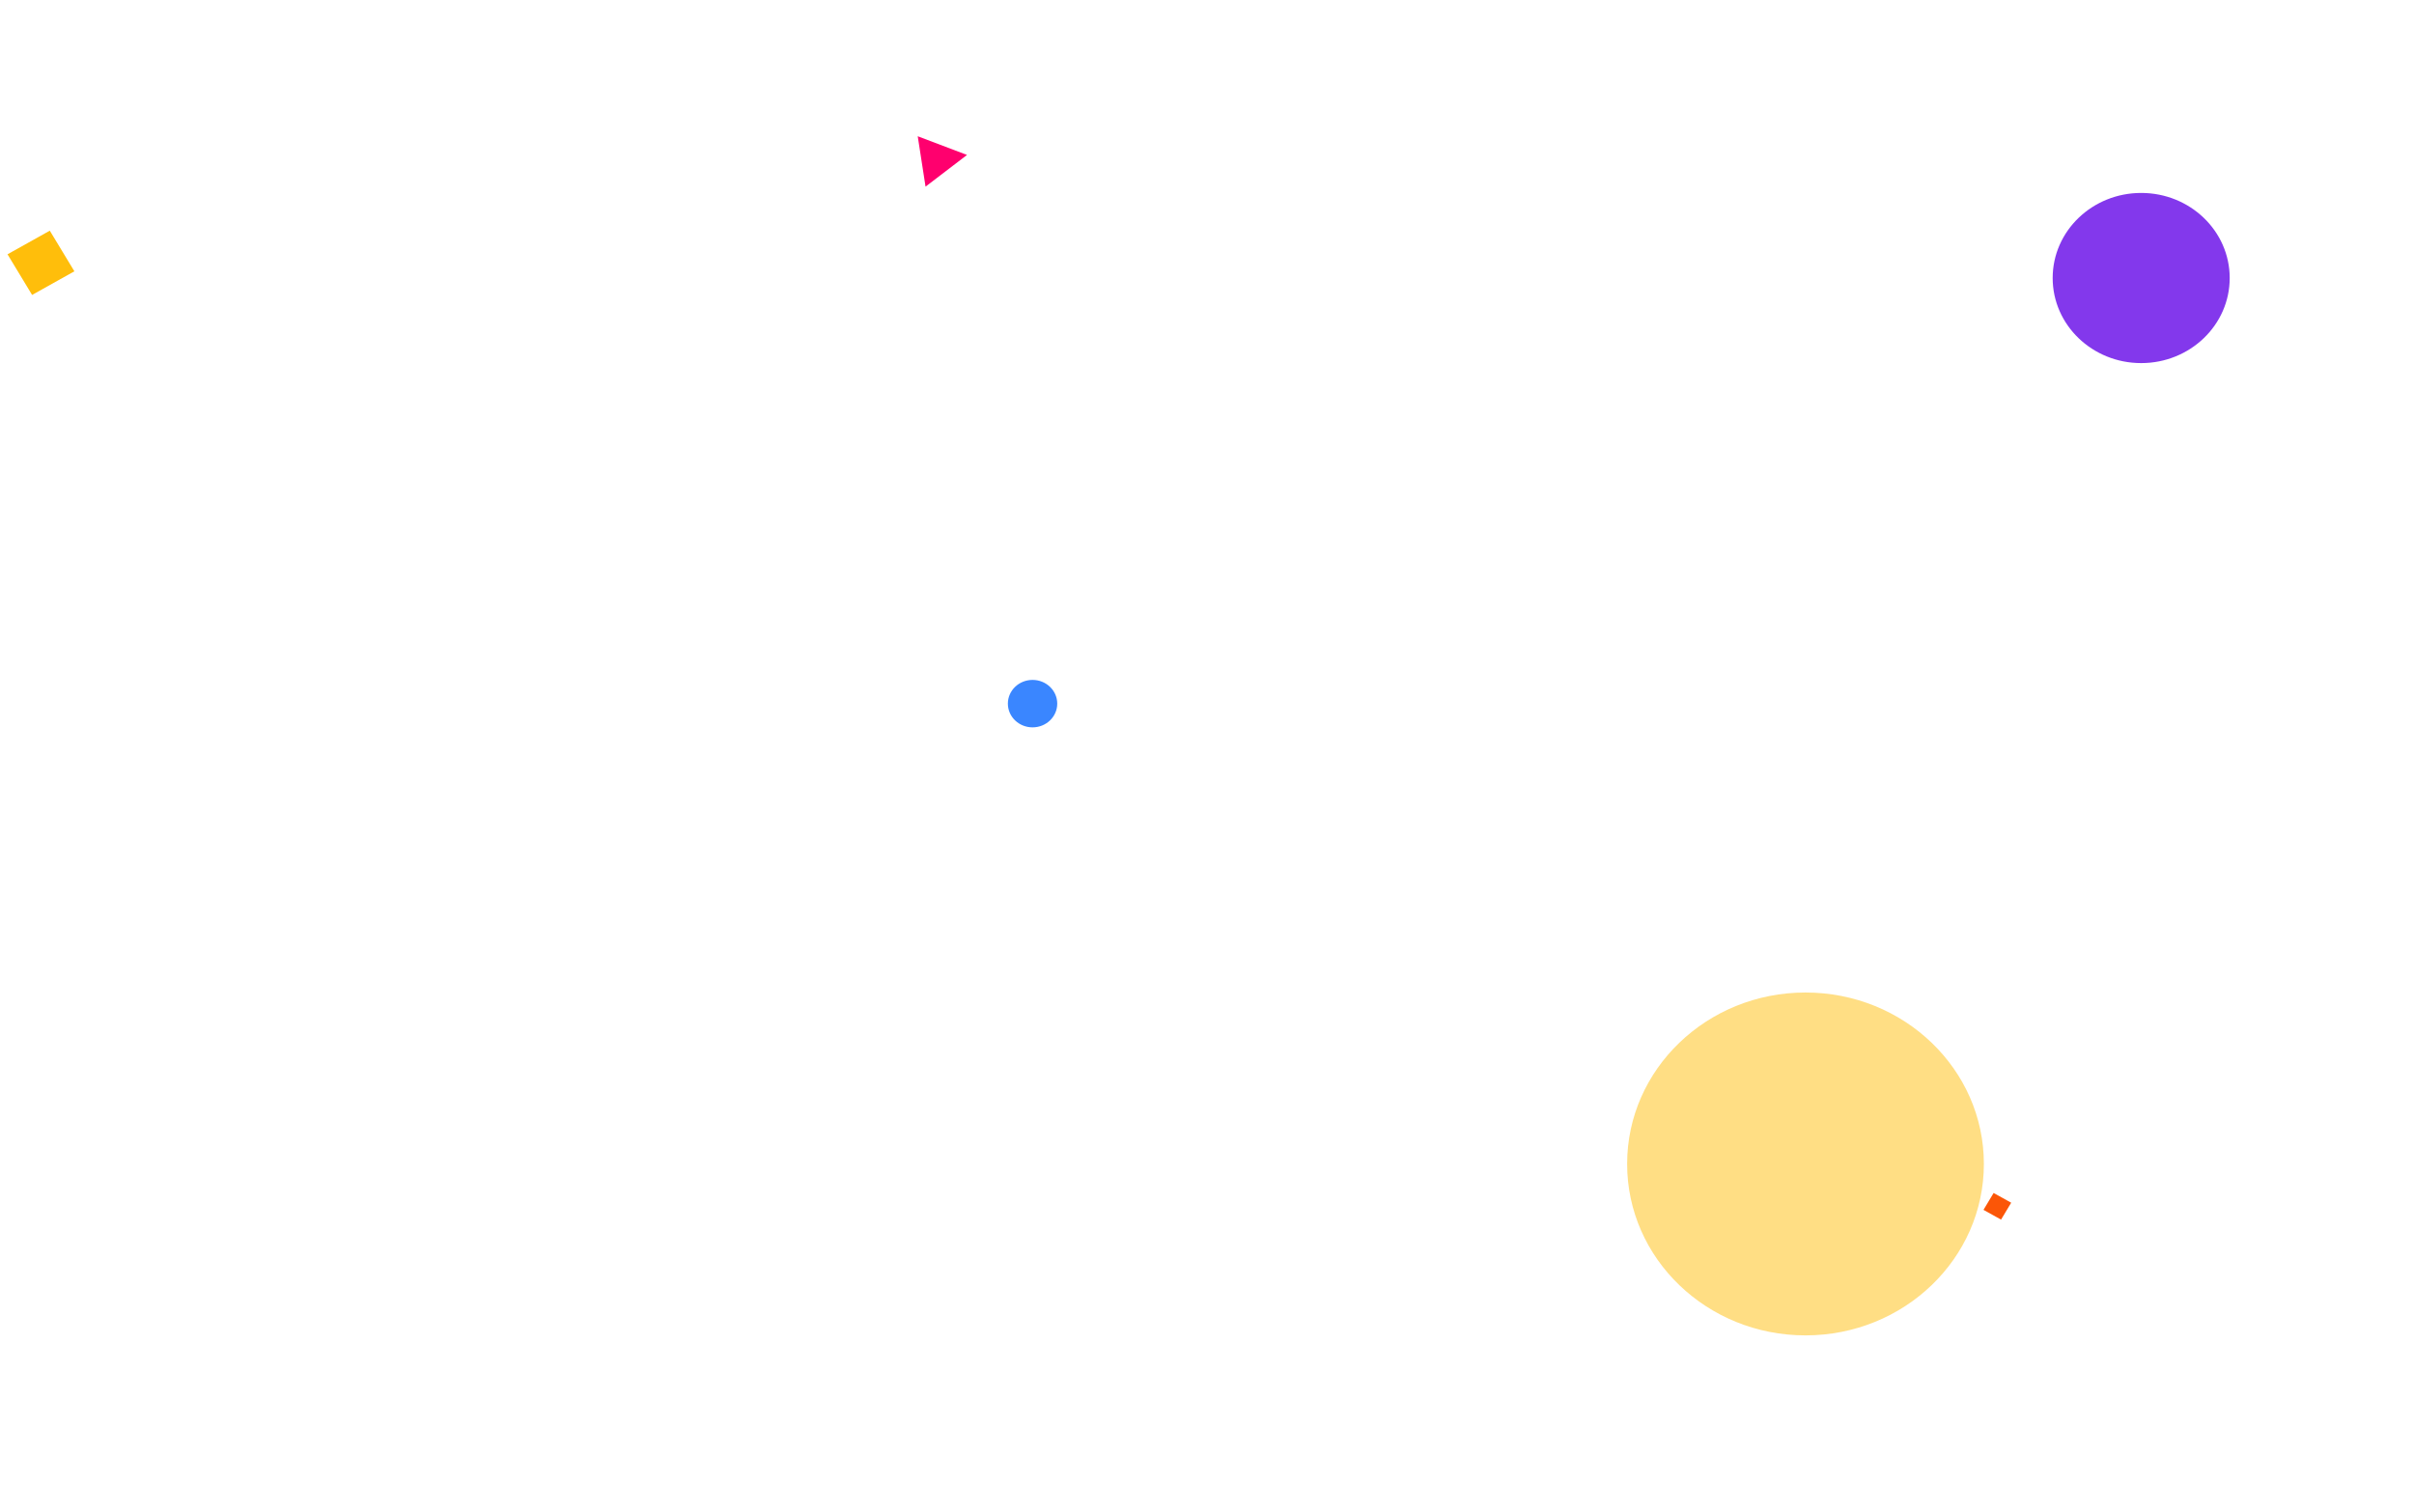 <svg width="1285" height="805" fill="none" xmlns="http://www.w3.org/2000/svg"><g filter="url(#filter0_d)"><path d="M514.757 78.482l-22.081 16.87-4.158-26.816 26.239 9.946z" fill="#FF006E"/><g filter="url(#filter1_f)"><ellipse cx="1139.78" cy="144.005" rx="47.119" ry="45.291" fill="#8338EC"/></g><ellipse cx="549.64" cy="370.586" rx="13.141" ry="12.632" fill="#3A86FF"/><path fill="#FB5607" d="M1061.23 631.091l9.35 5.189-5.398 8.987-9.35-5.189z"/><path fill="#FFBE0B" d="M4 131.375l22.508-12.577 13.085 21.634-22.508 12.578z"/><g filter="url(#filter2_f)"><ellipse cx="961.089" cy="615.633" rx="94.949" ry="91.267" fill="#FFBE0B" fill-opacity=".5"/></g></g><defs><filter id="filter0_d" x="0" y="68.536" width="1190.9" height="646.365" filterUnits="userSpaceOnUse" color-interpolation-filters="sRGB"><feFlood flood-opacity="0" result="BackgroundImageFix"/><feColorMatrix in="SourceAlpha" values="0 0 0 0 0 0 0 0 0 0 0 0 0 0 0 0 0 0 127 0" result="hardAlpha"/><feOffset dy="4"/><feGaussianBlur stdDeviation="2"/><feComposite in2="hardAlpha" operator="out"/><feColorMatrix values="0 0 0 0 0 0 0 0 0 0 0 0 0 0 0 0 0 0 0.25 0"/><feBlend in2="BackgroundImageFix" result="effect1_dropShadow"/><feBlend in="SourceGraphic" in2="effect1_dropShadow" result="shape"/></filter><filter id="filter1_f" x="994.659" y=".714" width="290.237" height="286.583" filterUnits="userSpaceOnUse" color-interpolation-filters="sRGB"><feFlood flood-opacity="0" result="BackgroundImageFix"/><feBlend in="SourceGraphic" in2="BackgroundImageFix" result="shape"/><feGaussianBlur stdDeviation="49" result="effect1_foregroundBlur"/></filter><filter id="filter2_f" x="768.14" y="426.366" width="385.899" height="378.534" filterUnits="userSpaceOnUse" color-interpolation-filters="sRGB"><feFlood flood-opacity="0" result="BackgroundImageFix"/><feBlend in="SourceGraphic" in2="BackgroundImageFix" result="shape"/><feGaussianBlur stdDeviation="49" result="effect1_foregroundBlur"/></filter></defs></svg>